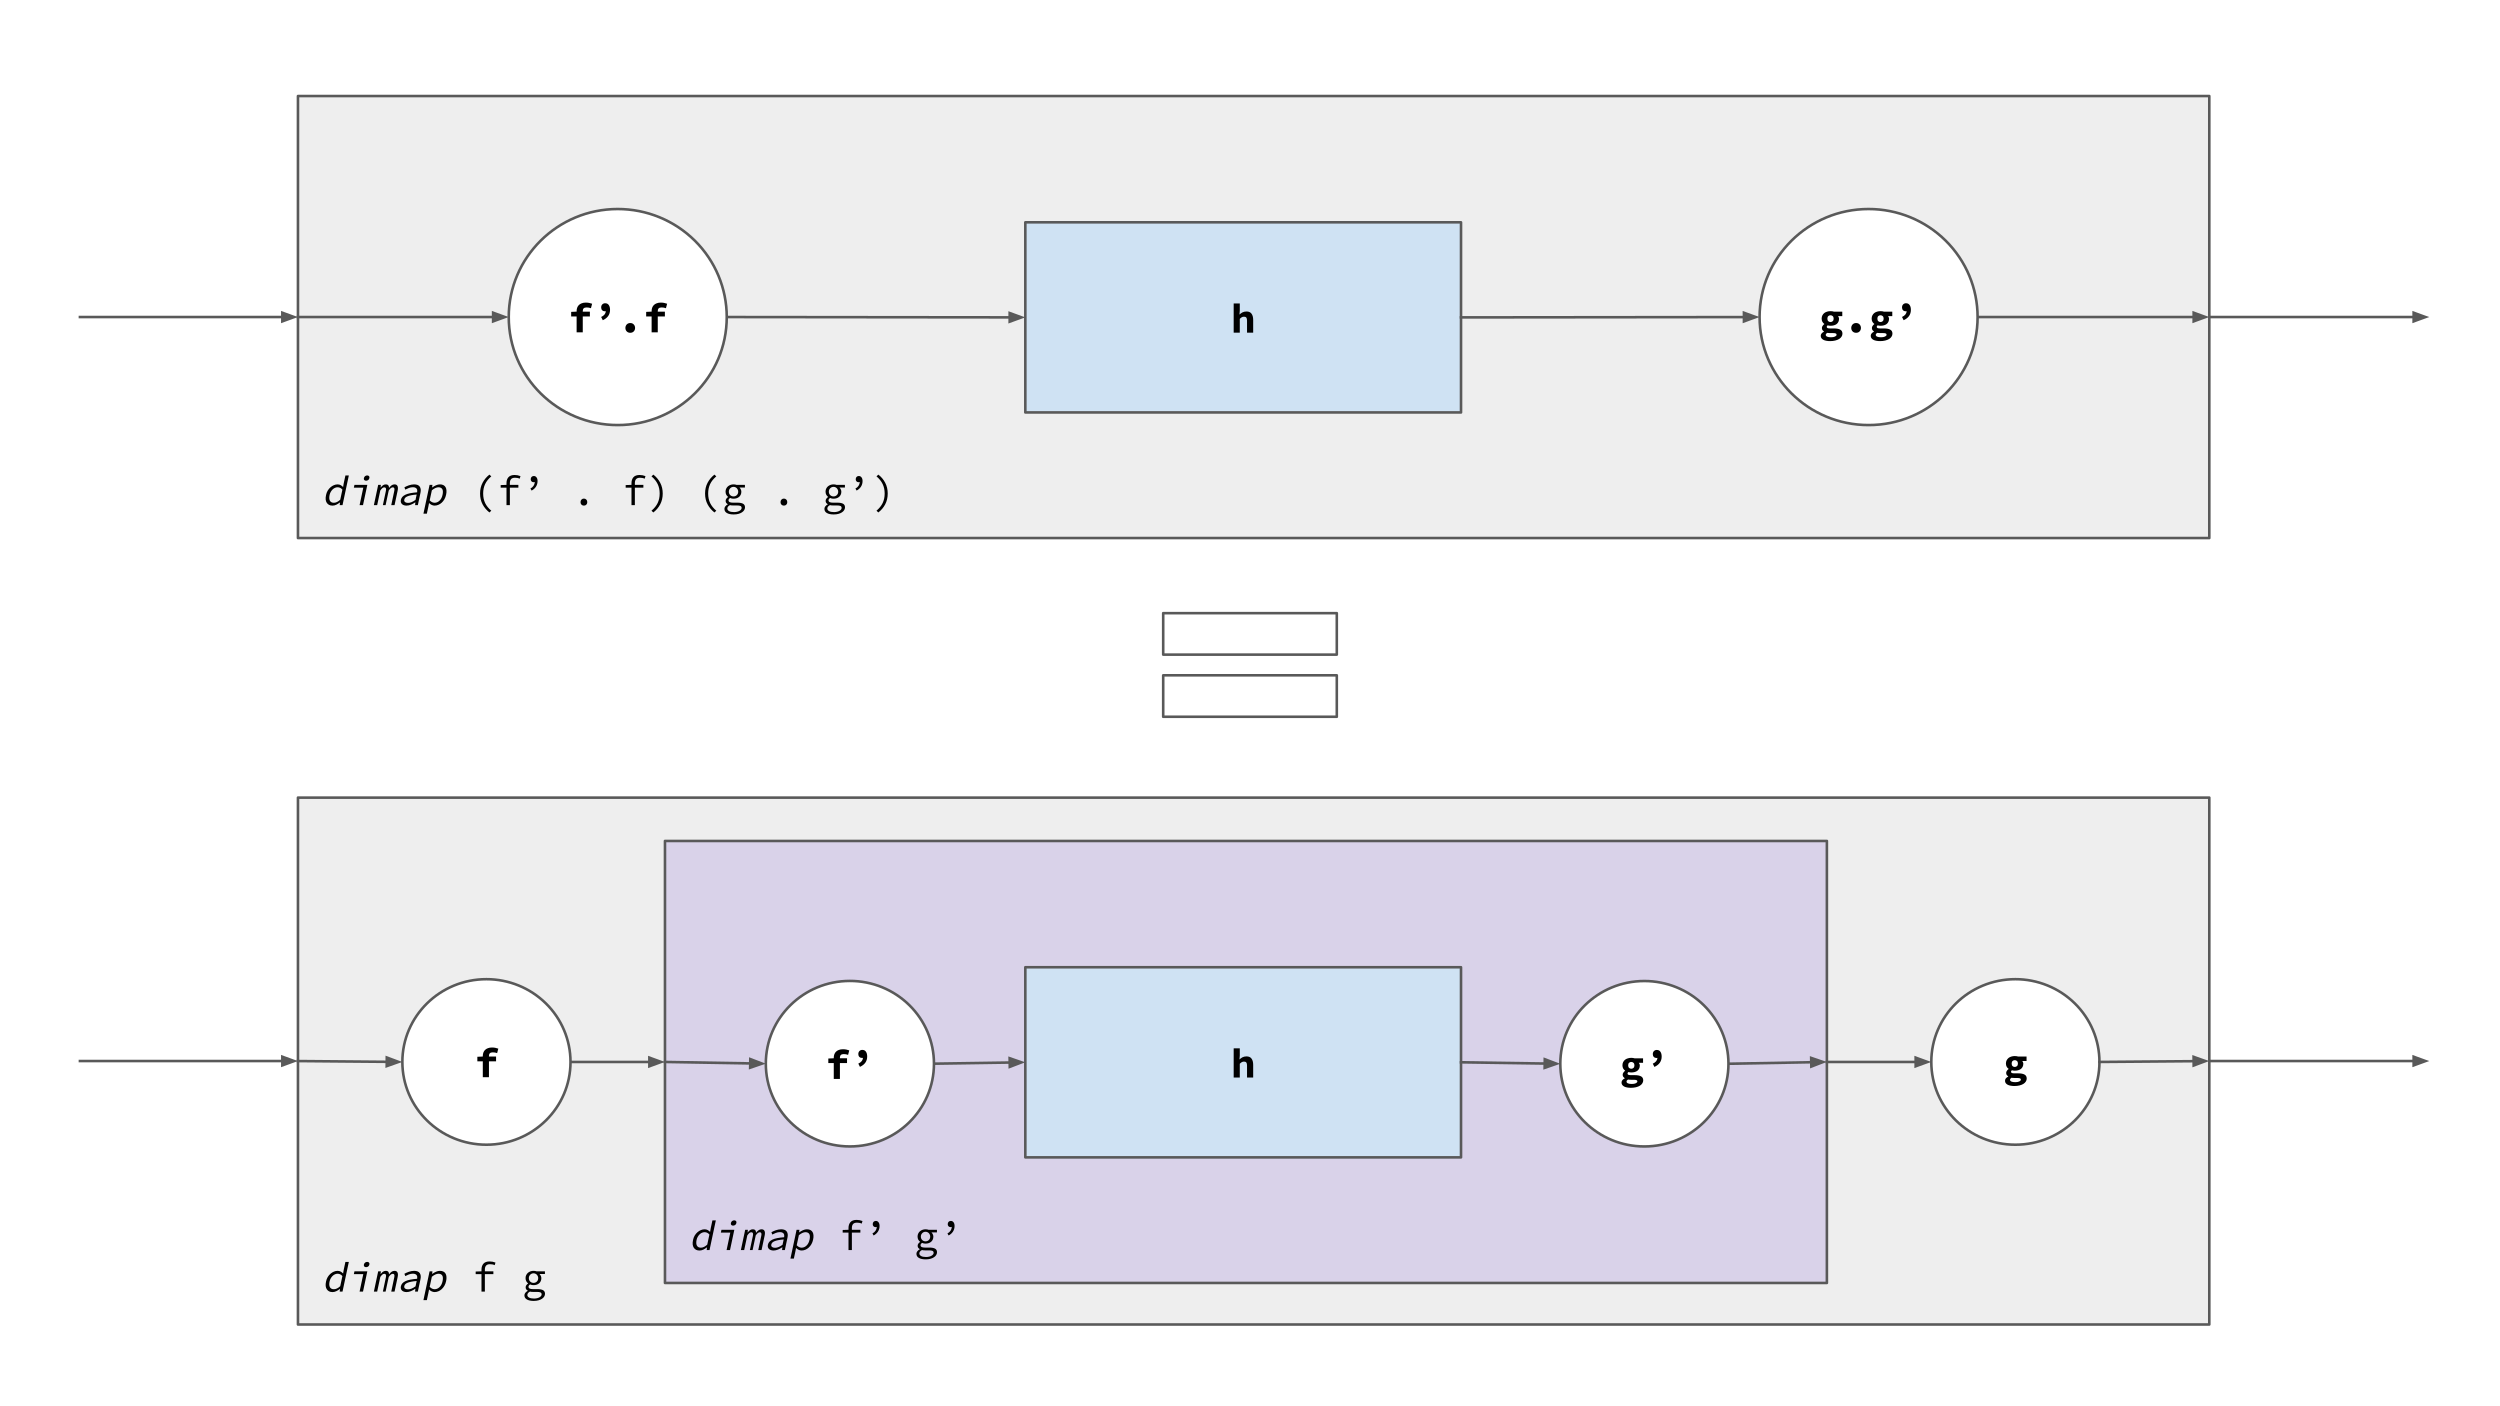<?xml version="1.0" standalone="yes"?>

<svg version="1.1" viewBox="0.0 0.0 960.0 540.0" fill="none" stroke="none" stroke-linecap="square" stroke-miterlimit="10" xmlns="http://www.w3.org/2000/svg" xmlns:xlink="http://www.w3.org/1999/xlink"><rect x="0.0" y="0.0" width="960.0" height="540.0" fill="#808080" stroke="none"/><clipPath id="g2563b22d09_0_30.0"><path d="m0 0l960.0 0l0 540.0l-960.0 0l0 -540.0z" clip-rule="nonzero"></path></clipPath><g clip-path="url(#g2563b22d09_0_30.0)"><path fill="#ffffff" d="m0 0l960.0 0l0 540.0l-960.0 0z" fill-rule="evenodd"></path><path fill="#eeeeee" d="m114.417 306.28l733.953 0l0 202.331l-733.953 0z" fill-rule="evenodd"></path><path stroke="#595959" stroke-width="1.0" stroke-linejoin="round" stroke-linecap="butt" d="m114.417 306.28l733.953 0l0 202.331l-733.953 0z" fill-rule="evenodd"></path><path fill="#000000" d="m125.199 492.096q0.188 -0.938 0.641 -1.703q0.469 -0.766 1.078 -1.281q0.609 -0.531 1.297 -0.812q0.703 -0.297 1.391 -0.297q0.719 0 1.203 0.281q0.484 0.266 0.938 0.734l0.25 -1.453l0.641 -2.984l1.312 0l-2.422 11.391l-1.078 0l0.094 -1.031l-0.047 0q-0.578 0.5 -1.328 0.859q-0.734 0.359 -1.453 0.359q-0.781 0 -1.328 -0.266q-0.547 -0.281 -0.891 -0.797q-0.344 -0.516 -0.438 -1.266q-0.078 -0.75 0.141 -1.734zm1.359 -0.016q-0.297 1.406 0.125 2.203q0.438 0.781 1.531 0.781q1.156 0 2.438 -1.172l0.828 -3.875q-0.422 -0.5 -0.891 -0.703q-0.453 -0.203 -0.969 -0.203q-0.516 0 -1.0 0.219q-0.469 0.203 -0.891 0.609q-0.406 0.391 -0.719 0.938q-0.312 0.531 -0.453 1.203zm9.553 -3.891l4.938 0l-1.656 7.781l-1.312 0l1.422 -6.703l-3.625 0l0.234 -1.078zm4.469 -1.594q-0.453 0 -0.703 -0.266q-0.234 -0.281 -0.141 -0.75q0.109 -0.453 0.453 -0.734q0.359 -0.281 0.812 -0.281q0.453 0 0.703 0.281q0.25 0.281 0.141 0.734q-0.094 0.469 -0.453 0.75q-0.359 0.266 -0.812 0.266zm4.647 1.594l1.031 0l-0.109 1.031l0.047 0q0.406 -0.547 0.859 -0.875q0.469 -0.344 1.141 -0.344q1.188 0 1.188 1.344q0.484 -0.609 0.969 -0.969q0.5 -0.375 1.156 -0.375q0.812 0 1.125 0.625q0.312 0.609 0.062 1.781l-1.188 5.562l-1.266 0l1.156 -5.453q0.297 -1.375 -0.547 -1.375q-0.406 0 -0.781 0.297q-0.359 0.297 -0.797 0.906l-1.203 5.625l-1.047 0l1.156 -5.453q0.297 -1.375 -0.594 -1.375q-0.406 0 -0.766 0.297q-0.344 0.297 -0.781 0.906l-1.203 5.625l-1.266 0l1.656 -7.781zm8.709 5.766q0.141 -0.656 0.562 -1.141q0.422 -0.484 1.172 -0.844q0.75 -0.359 1.859 -0.578q1.125 -0.219 2.656 -0.344q0.062 -0.406 0.031 -0.75q-0.031 -0.359 -0.219 -0.625q-0.188 -0.266 -0.547 -0.422q-0.344 -0.156 -0.906 -0.156q-0.766 0 -1.547 0.297q-0.766 0.297 -1.375 0.625l-0.328 -0.891q0.344 -0.203 0.766 -0.391q0.438 -0.203 0.906 -0.359q0.484 -0.172 1.0 -0.266q0.516 -0.109 1.031 -0.109q1.594 0 2.188 0.875q0.594 0.875 0.281 2.328l-1.016 4.766l-1.062 0l0.109 -1.062l-0.047 0q-0.766 0.516 -1.641 0.891q-0.875 0.359 -1.703 0.359q-0.547 0 -1.0 -0.156q-0.438 -0.141 -0.734 -0.422q-0.297 -0.281 -0.422 -0.688q-0.125 -0.406 -0.016 -0.938zm1.312 -0.094q-0.078 0.328 0.016 0.562q0.094 0.234 0.297 0.391q0.203 0.141 0.5 0.219q0.297 0.078 0.625 0.078q0.672 0 1.375 -0.297q0.719 -0.297 1.5 -0.859l0.438 -2.047q-1.25 0.094 -2.141 0.281q-0.875 0.172 -1.438 0.422q-0.547 0.234 -0.828 0.547q-0.266 0.312 -0.344 0.703zm9.225 2.766l-0.562 2.625l-1.312 0l2.359 -11.062l1.094 0l-0.109 1.0l0.047 0q0.656 -0.516 1.438 -0.844q0.781 -0.344 1.5 -0.344q0.781 0 1.328 0.281q0.547 0.281 0.844 0.797q0.297 0.516 0.344 1.25q0.062 0.734 -0.141 1.641q-0.203 0.984 -0.656 1.766q-0.453 0.781 -1.062 1.328q-0.594 0.531 -1.297 0.812q-0.703 0.281 -1.406 0.281q-0.547 0 -1.125 -0.266q-0.562 -0.266 -1.0 -0.734l-0.281 1.469zm0.531 -2.484q0.453 0.5 0.969 0.719q0.516 0.203 0.906 0.203q1.062 0 1.906 -0.812q0.859 -0.828 1.156 -2.281q0.141 -0.641 0.125 -1.172q0 -0.531 -0.188 -0.906q-0.188 -0.375 -0.578 -0.578q-0.375 -0.203 -0.938 -0.203q-0.516 0 -1.156 0.281q-0.641 0.281 -1.375 0.875l-0.828 3.875z" fill-rule="nonzero"></path><path fill="#000000" d="m189.955 485.83q-0.469 -0.234 -0.891 -0.297q-0.406 -0.078 -0.906 -0.078q-1.062 0 -1.516 0.547q-0.453 0.531 -0.453 1.484l0 0.703l3.266 0l0 1.078l-3.266 0l0 6.703l-1.297 0l0 -6.703l-2.234 0l0 -1.0l2.234 -0.078l0 -0.656q0 -1.422 0.75 -2.281q0.766 -0.859 2.391 -0.859q1.141 0 2.234 0.438l-0.312 1.0zm12.544 11.438q0 0.609 0.641 0.984q0.656 0.391 1.906 0.391q0.672 0 1.219 -0.141q0.547 -0.125 0.922 -0.359q0.391 -0.219 0.594 -0.516q0.203 -0.281 0.203 -0.578q0 -0.562 -0.453 -0.766q-0.438 -0.188 -1.328 -0.188l-1.516 0q-0.344 0 -0.641 -0.031q-0.297 -0.016 -0.547 -0.094q-0.562 0.297 -0.781 0.625q-0.219 0.328 -0.219 0.672zm-1.125 0.125q0 -0.469 0.328 -0.922q0.328 -0.438 0.953 -0.797l0 -0.078q-0.328 -0.172 -0.578 -0.469q-0.234 -0.312 -0.234 -0.797q0 -0.375 0.234 -0.766q0.25 -0.391 0.703 -0.703l0 -0.062q-0.406 -0.297 -0.688 -0.797q-0.281 -0.516 -0.281 -1.219q0 -0.641 0.25 -1.141q0.25 -0.516 0.656 -0.875q0.422 -0.359 0.969 -0.562q0.562 -0.203 1.188 -0.203q0.641 0 1.156 0.188l3.219 0l0 1.016l-2.094 0q0.281 0.281 0.5 0.703q0.219 0.422 0.219 0.922q0 0.625 -0.234 1.125q-0.219 0.5 -0.625 0.844q-0.406 0.344 -0.969 0.531q-0.547 0.172 -1.172 0.172q-0.297 0 -0.656 -0.062q-0.344 -0.078 -0.656 -0.219q-0.609 0.375 -0.609 0.891q0 0.469 0.422 0.688q0.422 0.219 1.203 0.219l1.734 0q1.5 0 2.234 0.422q0.734 0.406 0.734 1.391q0 0.547 -0.312 1.047q-0.297 0.5 -0.859 0.859q-0.562 0.375 -1.359 0.594q-0.797 0.219 -1.797 0.219q-1.703 0 -2.641 -0.562q-0.938 -0.547 -0.938 -1.594zm3.5 -4.766q0.75 0 1.266 -0.5q0.531 -0.5 0.531 -1.344q0 -0.391 -0.156 -0.719q-0.141 -0.344 -0.375 -0.578q-0.234 -0.25 -0.562 -0.391q-0.328 -0.141 -0.703 -0.141q-0.375 0 -0.703 0.141q-0.328 0.141 -0.562 0.391q-0.234 0.234 -0.391 0.578q-0.141 0.328 -0.141 0.719q0 0.844 0.531 1.344q0.531 0.5 1.266 0.5z" fill-rule="nonzero"></path><path fill="#ffffff" d="m446.669 235.449l66.662 0l0 15.92l-66.662 0zm0 23.879l66.662 0l0 15.92l-66.662 0z" fill-rule="evenodd"></path><path stroke="#595959" stroke-width="1.0" stroke-linejoin="round" stroke-linecap="butt" d="m446.669 235.449l66.662 0l0 15.92l-66.662 0zm0 23.879l66.662 0l0 15.92l-66.662 0z" fill-rule="evenodd"></path><path fill="#eeeeee" d="m114.417 36.879l733.953 0l0 169.732l-733.953 0z" fill-rule="evenodd"></path><path stroke="#595959" stroke-width="1.0" stroke-linejoin="round" stroke-linecap="butt" d="m114.417 36.879l733.953 0l0 169.732l-733.953 0z" fill-rule="evenodd"></path><path fill="#000000" d="m125.199 190.097q0.188 -0.938 0.641 -1.703q0.469 -0.766 1.078 -1.281q0.609 -0.531 1.297 -0.812q0.703 -0.297 1.391 -0.297q0.719 0 1.203 0.281q0.484 0.266 0.938 0.734l0.25 -1.453l0.641 -2.984l1.312 0l-2.422 11.391l-1.078 0l0.094 -1.031l-0.047 0q-0.578 0.5 -1.328 0.859q-0.734 0.359 -1.453 0.359q-0.781 0 -1.328 -0.266q-0.547 -0.281 -0.891 -0.797q-0.344 -0.516 -0.438 -1.266q-0.078 -0.75 0.141 -1.734zm1.359 -0.016q-0.297 1.406 0.125 2.203q0.438 0.781 1.531 0.781q1.156 0 2.438 -1.172l0.828 -3.875q-0.422 -0.5 -0.891 -0.703q-0.453 -0.203 -0.969 -0.203q-0.516 0 -1.0 0.219q-0.469 0.203 -0.891 0.609q-0.406 0.391 -0.719 0.938q-0.312 0.531 -0.453 1.203zm9.553 -3.891l4.938 0l-1.656 7.781l-1.312 0l1.422 -6.703l-3.625 0l0.234 -1.078zm4.469 -1.594q-0.453 0 -0.703 -0.266q-0.234 -0.281 -0.141 -0.75q0.109 -0.453 0.453 -0.734q0.359 -0.281 0.812 -0.281q0.453 0 0.703 0.281q0.25 0.281 0.141 0.734q-0.094 0.469 -0.453 0.75q-0.359 0.266 -0.812 0.266zm4.647 1.594l1.031 0l-0.109 1.031l0.047 0q0.406 -0.547 0.859 -0.875q0.469 -0.344 1.141 -0.344q1.188 0 1.188 1.344q0.484 -0.609 0.969 -0.969q0.5 -0.375 1.156 -0.375q0.812 0 1.125 0.625q0.312 0.609 0.062 1.781l-1.188 5.562l-1.266 0l1.156 -5.453q0.297 -1.375 -0.547 -1.375q-0.406 0 -0.781 0.297q-0.359 0.297 -0.797 0.906l-1.203 5.625l-1.047 0l1.156 -5.453q0.297 -1.375 -0.594 -1.375q-0.406 0 -0.766 0.297q-0.344 0.297 -0.781 0.906l-1.203 5.625l-1.266 0l1.656 -7.781zm8.709 5.766q0.141 -0.656 0.562 -1.141q0.422 -0.484 1.172 -0.844q0.75 -0.359 1.859 -0.578q1.125 -0.219 2.656 -0.344q0.062 -0.406 0.031 -0.75q-0.031 -0.359 -0.219 -0.625q-0.188 -0.266 -0.547 -0.422q-0.344 -0.156 -0.906 -0.156q-0.766 0 -1.547 0.297q-0.766 0.297 -1.375 0.625l-0.328 -0.891q0.344 -0.203 0.766 -0.391q0.438 -0.203 0.906 -0.359q0.484 -0.172 1.0 -0.266q0.516 -0.109 1.031 -0.109q1.594 0 2.188 0.875q0.594 0.875 0.281 2.328l-1.016 4.766l-1.062 0l0.109 -1.062l-0.047 0q-0.766 0.516 -1.641 0.891q-0.875 0.359 -1.703 0.359q-0.547 0 -1.0 -0.156q-0.438 -0.141 -0.734 -0.422q-0.297 -0.281 -0.422 -0.688q-0.125 -0.406 -0.016 -0.938zm1.312 -0.094q-0.078 0.328 0.016 0.562q0.094 0.234 0.297 0.391q0.203 0.141 0.5 0.219q0.297 0.078 0.625 0.078q0.672 0 1.375 -0.297q0.719 -0.297 1.5 -0.859l0.438 -2.047q-1.25 0.094 -2.141 0.281q-0.875 0.172 -1.438 0.422q-0.547 0.234 -0.828 0.547q-0.266 0.312 -0.344 0.703zm9.225 2.766l-0.562 2.625l-1.312 0l2.359 -11.062l1.094 0l-0.109 1.0l0.047 0q0.656 -0.516 1.438 -0.844q0.781 -0.344 1.5 -0.344q0.781 0 1.328 0.281q0.547 0.281 0.844 0.797q0.297 0.516 0.344 1.25q0.062 0.734 -0.141 1.641q-0.203 0.984 -0.656 1.766q-0.453 0.781 -1.062 1.328q-0.594 0.531 -1.297 0.812q-0.703 0.281 -1.406 0.281q-0.547 0 -1.125 -0.266q-0.562 -0.266 -1.0 -0.734l-0.281 1.469zm0.531 -2.484q0.453 0.5 0.969 0.719q0.516 0.203 0.906 0.203q1.062 0 1.906 -0.812q0.859 -0.828 1.156 -2.281q0.141 -0.641 0.125 -1.172q0 -0.531 -0.188 -0.906q-0.188 -0.375 -0.578 -0.578q-0.375 -0.203 -0.938 -0.203q-0.516 0 -1.156 0.281q-0.641 0.281 -1.375 0.875l-0.828 3.875z" fill-rule="nonzero"></path><path fill="#000000" d="m187.939 196.784q-1.656 -1.297 -2.625 -3.109q-0.969 -1.828 -0.969 -4.156q0 -2.312 0.969 -4.141q0.969 -1.828 2.625 -3.125l0.719 0.672q-1.609 1.359 -2.375 2.969q-0.75 1.594 -0.75 3.625q0 2.031 0.75 3.641q0.766 1.594 2.375 2.953l-0.719 0.672l0 0zm11.616 -12.953q-0.469 -0.234 -0.891 -0.297q-0.406 -0.078 -0.906 -0.078q-1.062 0 -1.516 0.547q-0.453 0.531 -0.453 1.484l0 0.703l3.266 0l0 1.078l-3.266 0l0 6.703l-1.297 0l0 -6.703l-2.234 0l0 -1.0l2.234 -0.078l0 -0.656q0 -1.422 0.75 -2.281q0.766 -0.859 2.391 -0.859q1.141 0 2.234 0.438l-0.312 1.0zm4.131 3.766q0.766 -0.406 1.188 -1.031q0.438 -0.641 0.484 -1.484q-0.203 0.094 -0.422 0.094q-0.516 0 -0.828 -0.312q-0.312 -0.312 -0.312 -0.828q0 -0.562 0.328 -0.906q0.344 -0.344 0.859 -0.344q0.641 0 1.031 0.516q0.406 0.516 0.406 1.422q0 1.203 -0.609 2.156q-0.609 0.938 -1.672 1.5l-0.453 -0.781zm19.231 5.219q0 -0.609 0.375 -0.984q0.375 -0.375 0.922 -0.375q0.547 0 0.922 0.375q0.375 0.375 0.375 0.984q0 0.609 -0.375 0.984q-0.375 0.359 -0.922 0.359q-0.547 0 -0.922 -0.359q-0.375 -0.375 -0.375 -0.984zm24.638 -8.984q-0.469 -0.234 -0.891 -0.297q-0.406 -0.078 -0.906 -0.078q-1.062 0 -1.516 0.547q-0.453 0.531 -0.453 1.484l0 0.703l3.266 0l0 1.078l-3.266 0l0 6.703l-1.297 0l0 -6.703l-2.234 0l0 -1.0l2.234 -0.078l0 -0.656q0 -1.422 0.75 -2.281q0.766 -0.859 2.391 -0.859q1.141 0 2.234 0.438l-0.312 1.0zm2.616 12.281q1.609 -1.359 2.375 -2.953q0.766 -1.609 0.766 -3.641q0 -2.031 -0.766 -3.625q-0.766 -1.609 -2.375 -2.969l0.719 -0.672q1.672 1.297 2.625 3.125q0.969 1.828 0.969 4.141q0 2.328 -0.969 4.156q-0.953 1.812 -2.625 3.109l-0.719 -0.672zm24.169 0.672q-1.656 -1.297 -2.625 -3.109q-0.969 -1.828 -0.969 -4.156q0 -2.312 0.969 -4.141q0.969 -1.828 2.625 -3.125l0.719 0.672q-1.609 1.359 -2.375 2.969q-0.75 1.594 -0.75 3.625q0 2.031 0.75 3.641q0.766 1.594 2.375 2.953l-0.719 0.672l0 0zm4.959 -1.516q0 0.609 0.641 0.984q0.656 0.391 1.906 0.391q0.672 0 1.219 -0.141q0.547 -0.125 0.922 -0.359q0.391 -0.219 0.594 -0.516q0.203 -0.281 0.203 -0.578q0 -0.562 -0.453 -0.766q-0.438 -0.188 -1.328 -0.188l-1.516 0q-0.344 0 -0.641 -0.031q-0.297 -0.016 -0.547 -0.094q-0.562 0.297 -0.781 0.625q-0.219 0.328 -0.219 0.672zm-1.125 0.125q0 -0.469 0.328 -0.922q0.328 -0.438 0.953 -0.797l0 -0.078q-0.328 -0.172 -0.578 -0.469q-0.234 -0.312 -0.234 -0.797q0 -0.375 0.234 -0.766q0.25 -0.391 0.703 -0.703l0 -0.062q-0.406 -0.297 -0.688 -0.797q-0.281 -0.516 -0.281 -1.219q0 -0.641 0.25 -1.141q0.25 -0.516 0.656 -0.875q0.422 -0.359 0.969 -0.562q0.562 -0.203 1.188 -0.203q0.641 0 1.156 0.188l3.219 0l0 1.016l-2.094 0q0.281 0.281 0.5 0.703q0.219 0.422 0.219 0.922q0 0.625 -0.234 1.125q-0.219 0.5 -0.625 0.844q-0.406 0.344 -0.969 0.531q-0.547 0.172 -1.172 0.172q-0.297 0 -0.656 -0.062q-0.344 -0.078 -0.656 -0.219q-0.609 0.375 -0.609 0.891q0 0.469 0.422 0.688q0.422 0.219 1.203 0.219l1.734 0q1.5 0 2.234 0.422q0.734 0.406 0.734 1.391q0 0.547 -0.312 1.047q-0.297 0.5 -0.859 0.859q-0.562 0.375 -1.359 0.594q-0.797 0.219 -1.797 0.219q-1.703 0 -2.641 -0.562q-0.938 -0.547 -0.938 -1.594zm3.5 -4.766q0.75 0 1.266 -0.5q0.531 -0.5 0.531 -1.344q0 -0.391 -0.156 -0.719q-0.141 -0.344 -0.375 -0.578q-0.234 -0.25 -0.562 -0.391q-0.328 -0.141 -0.703 -0.141q-0.375 0 -0.703 0.141q-0.328 0.141 -0.562 0.391q-0.234 0.234 -0.391 0.578q-0.141 0.328 -0.141 0.719q0 0.844 0.531 1.344q0.531 0.5 1.266 0.5zm18.044 2.188q0 -0.609 0.375 -0.984q0.375 -0.375 0.922 -0.375q0.547 0 0.922 0.375q0.375 0.375 0.375 0.984q0 0.609 -0.375 0.984q-0.375 0.359 -0.922 0.359q-0.547 0 -0.922 -0.359q-0.375 -0.375 -0.375 -0.984zm17.981 2.453q0 0.609 0.641 0.984q0.656 0.391 1.906 0.391q0.672 0 1.219 -0.141q0.547 -0.125 0.922 -0.359q0.391 -0.219 0.594 -0.516q0.203 -0.281 0.203 -0.578q0 -0.562 -0.453 -0.766q-0.438 -0.188 -1.328 -0.188l-1.516 0q-0.344 0 -0.641 -0.031q-0.297 -0.016 -0.547 -0.094q-0.562 0.297 -0.781 0.625q-0.219 0.328 -0.219 0.672zm-1.125 0.125q0 -0.469 0.328 -0.922q0.328 -0.438 0.953 -0.797l0 -0.078q-0.328 -0.172 -0.578 -0.469q-0.234 -0.312 -0.234 -0.797q0 -0.375 0.234 -0.766q0.25 -0.391 0.703 -0.703l0 -0.062q-0.406 -0.297 -0.688 -0.797q-0.281 -0.516 -0.281 -1.219q0 -0.641 0.25 -1.141q0.25 -0.516 0.656 -0.875q0.422 -0.359 0.969 -0.562q0.562 -0.203 1.188 -0.203q0.641 0 1.156 0.188l3.219 0l0 1.016l-2.094 0q0.281 0.281 0.5 0.703q0.219 0.422 0.219 0.922q0 0.625 -0.234 1.125q-0.219 0.5 -0.625 0.844q-0.406 0.344 -0.969 0.531q-0.547 0.172 -1.172 0.172q-0.297 0 -0.656 -0.062q-0.344 -0.078 -0.656 -0.219q-0.609 0.375 -0.609 0.891q0 0.469 0.422 0.688q0.422 0.219 1.203 0.219l1.734 0q1.5 0 2.234 0.422q0.734 0.406 0.734 1.391q0 0.547 -0.312 1.047q-0.297 0.5 -0.859 0.859q-0.562 0.375 -1.359 0.594q-0.797 0.219 -1.797 0.219q-1.703 0 -2.641 -0.562q-0.938 -0.547 -0.938 -1.594zm3.5 -4.766q0.75 0 1.266 -0.5q0.531 -0.5 0.531 -1.344q0 -0.391 -0.156 -0.719q-0.141 -0.344 -0.375 -0.578q-0.234 -0.25 -0.562 -0.391q-0.328 -0.141 -0.703 -0.141q-0.375 0 -0.703 0.141q-0.328 0.141 -0.562 0.391q-0.234 0.234 -0.391 0.578q-0.141 0.328 -0.141 0.719q0 0.844 0.531 1.344q0.531 0.5 1.266 0.5zm8.413 -3.031q0.766 -0.406 1.188 -1.031q0.438 -0.641 0.484 -1.484q-0.203 0.094 -0.422 0.094q-0.516 0 -0.828 -0.312q-0.312 -0.312 -0.312 -0.828q0 -0.562 0.328 -0.906q0.344 -0.344 0.859 -0.344q0.641 0 1.031 0.516q0.406 0.516 0.406 1.422q0 1.203 -0.609 2.156q-0.609 0.938 -1.672 1.5l-0.453 -0.781zm8.084 8.516q1.609 -1.359 2.375 -2.953q0.766 -1.609 0.766 -3.641q0 -2.031 -0.766 -3.625q-0.766 -1.609 -2.375 -2.969l0.719 -0.672q1.672 1.297 2.625 3.125q0.969 1.828 0.969 4.141q0 2.328 -0.969 4.156q-0.953 1.812 -2.625 3.109l-0.719 -0.672z" fill-rule="nonzero"></path><path fill="#cfe2f3" d="m393.723 85.374l167.307 0l0 73.008l-167.307 0z" fill-rule="evenodd"></path><path stroke="#595959" stroke-width="1.0" stroke-linejoin="round" stroke-linecap="butt" d="m393.723 85.374l167.307 0l0 73.008l-167.307 0z" fill-rule="evenodd"></path><path fill="#000000" d="m473.733 116.52l2.344 0l0 2.75l-0.125 1.531q0.234 -0.234 0.516 -0.438q0.281 -0.219 0.609 -0.391q0.328 -0.172 0.719 -0.266q0.391 -0.094 0.844 -0.094q1.344 0 1.953 0.859q0.625 0.859 0.625 2.375l0 4.891l-2.359 0l0 -4.594q0 -0.797 -0.25 -1.156q-0.25 -0.375 -0.906 -0.375q-0.484 0 -0.844 0.203q-0.359 0.203 -0.781 0.625l0 5.297l-2.344 0l0 -11.219z" fill-rule="nonzero"></path><path fill="#000000" fill-opacity="0.0" d="m279.074 121.746l114.646 0.126" fill-rule="evenodd"></path><path stroke="#595959" stroke-width="1.0" stroke-linejoin="round" stroke-linecap="butt" d="m279.074 121.746l108.646 0.119" fill-rule="evenodd"></path><path fill="#595959" stroke="#595959" stroke-width="1.0" stroke-linecap="butt" d="m387.717 123.517l4.54 -1.647l-4.536 -1.657z" fill-rule="evenodd"></path><path fill="#000000" fill-opacity="0.0" d="m561.03 121.878l114.646 -0.126" fill-rule="evenodd"></path><path stroke="#595959" stroke-width="1.0" stroke-linejoin="round" stroke-linecap="butt" d="m561.03 121.878l108.646 -0.119" fill-rule="evenodd"></path><path fill="#595959" stroke="#595959" stroke-width="1.0" stroke-linecap="butt" d="m669.678 123.411l4.536 -1.657l-4.54 -1.647z" fill-rule="evenodd"></path><path fill="#ffffff" d="m195.357 121.746l0 0c0 -22.909 18.741 -41.48 41.858 -41.48l0 0c11.102 0 21.748 4.37 29.598 12.149c7.85 7.779 12.26 18.33 12.26 29.331l0 0c0 22.909 -18.741 41.48 -41.858 41.48l0 0c-23.118 0 -41.858 -18.571 -41.858 -41.48z" fill-rule="evenodd"></path><path stroke="#595959" stroke-width="1.0" stroke-linejoin="round" stroke-linecap="butt" d="m195.357 121.746l0 0c0 -22.909 18.741 -41.48 41.858 -41.48l0 0c11.102 0 21.748 4.37 29.598 12.149c7.85 7.779 12.26 18.33 12.26 29.331l0 0c0 22.909 -18.741 41.48 -41.858 41.48l0 0c-23.118 0 -41.858 -18.571 -41.858 -41.48z" fill-rule="evenodd"></path><path fill="#000000" d="m226.921 118.356q-0.781 -0.297 -1.656 -0.297q-0.766 0 -1.125 0.344q-0.359 0.328 -0.359 1.047l0 0.219l2.734 0l0 1.844l-2.734 0l0 6.094l-2.359 0l0 -6.094l-2.094 0l0 -1.75l2.094 -0.094l0 -0.203q0 -0.688 0.203 -1.281q0.219 -0.594 0.641 -1.031q0.438 -0.438 1.109 -0.688q0.672 -0.266 1.594 -0.266q0.688 0 1.281 0.125q0.609 0.125 1.125 0.312l-0.453 1.719zm3.928 3.359q1.672 -0.75 1.797 -2.219q-0.188 0.047 -0.328 0.047q-0.656 0 -1.062 -0.391q-0.406 -0.406 -0.406 -1.078q0 -0.734 0.422 -1.172q0.438 -0.453 1.109 -0.453q0.922 0 1.391 0.688q0.484 0.672 0.484 1.875q0 1.312 -0.688 2.312q-0.688 1.0 -2.094 1.641l-0.625 -1.25zm9.303 4.203q0 -0.391 0.141 -0.734q0.141 -0.344 0.375 -0.594q0.25 -0.266 0.594 -0.406q0.344 -0.141 0.75 -0.141q0.422 0 0.766 0.141q0.344 0.141 0.578 0.406q0.25 0.25 0.375 0.594q0.141 0.344 0.141 0.734q0 0.812 -0.516 1.344q-0.516 0.531 -1.344 0.531q-0.828 0 -1.344 -0.531q-0.516 -0.531 -0.516 -1.344zm15.569 -7.562q-0.781 -0.297 -1.656 -0.297q-0.766 0 -1.125 0.344q-0.359 0.328 -0.359 1.047l0 0.219l2.734 0l0 1.844l-2.734 0l0 6.094l-2.359 0l0 -6.094l-2.094 0l0 -1.75l2.094 -0.094l0 -0.203q0 -0.688 0.203 -1.281q0.219 -0.594 0.641 -1.031q0.438 -0.438 1.109 -0.688q0.672 -0.266 1.594 -0.266q0.688 0 1.281 0.125q0.609 0.125 1.125 0.312l-0.453 1.719z" fill-rule="nonzero"></path><path fill="#000000" fill-opacity="0.0" d="m114.417 121.745l80.945 0" fill-rule="evenodd"></path><path stroke="#595959" stroke-width="1.0" stroke-linejoin="round" stroke-linecap="butt" d="m114.417 121.745l74.945 0" fill-rule="evenodd"></path><path fill="#595959" stroke="#595959" stroke-width="1.0" stroke-linecap="butt" d="m189.362 123.397l4.538 -1.652l-4.538 -1.652z" fill-rule="evenodd"></path><path fill="#000000" fill-opacity="0.0" d="m759.399 121.746l88.976 0" fill-rule="evenodd"></path><path stroke="#595959" stroke-width="1.0" stroke-linejoin="round" stroke-linecap="butt" d="m759.399 121.746l82.976 0" fill-rule="evenodd"></path><path fill="#595959" stroke="#595959" stroke-width="1.0" stroke-linecap="butt" d="m842.375 123.398l4.538 -1.652l-4.538 -1.652z" fill-rule="evenodd"></path><path fill="#000000" fill-opacity="0.0" d="m30.701 121.745l83.717 0" fill-rule="evenodd"></path><path stroke="#595959" stroke-width="1.0" stroke-linejoin="round" stroke-linecap="butt" d="m30.701 121.745l77.717 0" fill-rule="evenodd"></path><path fill="#595959" stroke="#595959" stroke-width="1.0" stroke-linecap="butt" d="m108.417 123.397l4.538 -1.652l-4.538 -1.652z" fill-rule="evenodd"></path><path fill="#000000" fill-opacity="0.0" d="m848.37 121.745l84.472 0" fill-rule="evenodd"></path><path stroke="#595959" stroke-width="1.0" stroke-linejoin="round" stroke-linecap="butt" d="m848.37 121.745l78.472 0" fill-rule="evenodd"></path><path fill="#595959" stroke="#595959" stroke-width="1.0" stroke-linecap="butt" d="m926.842 123.397l4.538 -1.652l-4.538 -1.652z" fill-rule="evenodd"></path><path fill="#ffffff" d="m675.682 121.746l0 0c0 -22.909 18.741 -41.48 41.858 -41.48l0 0c11.102 0 21.748 4.37 29.598 12.149c7.85 7.779 12.26 18.33 12.26 29.331l0 0c0 22.909 -18.741 41.48 -41.858 41.48l0 0c-23.118 0 -41.858 -18.571 -41.858 -41.48z" fill-rule="evenodd"></path><path stroke="#595959" stroke-width="1.0" stroke-linejoin="round" stroke-linecap="butt" d="m675.682 121.746l0 0c0 -22.909 18.741 -41.48 41.858 -41.48l0 0c11.102 0 21.748 4.37 29.598 12.149c7.85 7.779 12.26 18.33 12.26 29.331l0 0c0 22.909 -18.741 41.48 -41.858 41.48l0 0c-23.118 0 -41.858 -18.571 -41.858 -41.48z" fill-rule="evenodd"></path><path fill="#000000" d="m701.091 128.591q0 0.453 0.531 0.688q0.547 0.234 1.484 0.234q0.969 0 1.547 -0.281q0.594 -0.281 0.594 -0.703q0 -0.375 -0.359 -0.5q-0.344 -0.125 -1.031 -0.125l-0.984 0q-0.438 0 -0.719 -0.031q-0.281 -0.016 -0.5 -0.062q-0.297 0.203 -0.438 0.375q-0.125 0.188 -0.125 0.406zm-1.922 0.359q0 -0.969 1.234 -1.578l0 -0.062q-0.312 -0.219 -0.562 -0.531q-0.234 -0.328 -0.234 -0.828q0 -0.406 0.266 -0.797q0.266 -0.406 0.672 -0.703l0 -0.062q-0.422 -0.281 -0.734 -0.797q-0.297 -0.531 -0.297 -1.234q0 -0.719 0.281 -1.25q0.281 -0.547 0.734 -0.906q0.469 -0.359 1.078 -0.531q0.625 -0.188 1.297 -0.188q0.734 0 1.312 0.188l3.219 0l0 1.719l-1.625 0q0.141 0.172 0.25 0.453q0.125 0.281 0.125 0.594q0 0.688 -0.266 1.188q-0.25 0.5 -0.688 0.828q-0.438 0.328 -1.047 0.484q-0.594 0.156 -1.281 0.156q-0.516 0 -1.094 -0.156q-0.172 0.125 -0.266 0.266q-0.078 0.125 -0.078 0.312q0 0.312 0.312 0.469q0.328 0.141 1.031 0.141l1.469 0q1.562 0 2.391 0.469q0.828 0.453 0.828 1.531q0 0.625 -0.344 1.141q-0.328 0.531 -0.938 0.906q-0.609 0.375 -1.5 0.594q-0.875 0.219 -1.938 0.219q-0.781 0 -1.438 -0.125q-0.656 -0.109 -1.141 -0.359q-0.484 -0.25 -0.766 -0.641q-0.266 -0.375 -0.266 -0.906zm3.734 -5.281q0.5 0 0.859 -0.328q0.359 -0.328 0.359 -0.984q0 -0.641 -0.359 -0.969q-0.359 -0.328 -0.859 -0.328q-0.5 0 -0.844 0.328q-0.344 0.328 -0.344 0.969q0 0.656 0.344 0.984q0.344 0.328 0.844 0.328zm7.975 2.25q0 -0.391 0.141 -0.734q0.141 -0.344 0.375 -0.594q0.25 -0.266 0.594 -0.406q0.344 -0.141 0.75 -0.141q0.422 0 0.766 0.141q0.344 0.141 0.578 0.406q0.25 0.25 0.375 0.594q0.141 0.344 0.141 0.734q0 0.812 -0.516 1.344q-0.516 0.531 -1.344 0.531q-0.828 0 -1.344 -0.531q-0.516 -0.531 -0.516 -1.344zm9.413 2.672q0 0.453 0.531 0.688q0.547 0.234 1.484 0.234q0.969 0 1.547 -0.281q0.594 -0.281 0.594 -0.703q0 -0.375 -0.359 -0.5q-0.344 -0.125 -1.031 -0.125l-0.984 0q-0.438 0 -0.719 -0.031q-0.281 -0.016 -0.5 -0.062q-0.297 0.203 -0.438 0.375q-0.125 0.188 -0.125 0.406zm-1.922 0.359q0 -0.969 1.234 -1.578l0 -0.062q-0.312 -0.219 -0.562 -0.531q-0.234 -0.328 -0.234 -0.828q0 -0.406 0.266 -0.797q0.266 -0.406 0.672 -0.703l0 -0.062q-0.422 -0.281 -0.734 -0.797q-0.297 -0.531 -0.297 -1.234q0 -0.719 0.281 -1.25q0.281 -0.547 0.734 -0.906q0.469 -0.359 1.078 -0.531q0.625 -0.188 1.297 -0.188q0.734 0 1.312 0.188l3.219 0l0 1.719l-1.625 0q0.141 0.172 0.25 0.453q0.125 0.281 0.125 0.594q0 0.688 -0.266 1.188q-0.25 0.5 -0.688 0.828q-0.438 0.328 -1.047 0.484q-0.594 0.156 -1.281 0.156q-0.516 0 -1.094 -0.156q-0.172 0.125 -0.266 0.266q-0.078 0.125 -0.078 0.312q0 0.312 0.312 0.469q0.328 0.141 1.031 0.141l1.469 0q1.562 0 2.391 0.469q0.828 0.453 0.828 1.531q0 0.625 -0.344 1.141q-0.328 0.531 -0.938 0.906q-0.609 0.375 -1.5 0.594q-0.875 0.219 -1.938 0.219q-0.781 0 -1.438 -0.125q-0.656 -0.109 -1.141 -0.359q-0.484 -0.25 -0.766 -0.641q-0.266 -0.375 -0.266 -0.906zm3.734 -5.281q0.5 0 0.859 -0.328q0.359 -0.328 0.359 -0.984q0 -0.641 -0.359 -0.969q-0.359 -0.328 -0.859 -0.328q-0.5 0 -0.844 0.328q-0.344 0.328 -0.344 0.969q0 0.656 0.344 0.984q0.344 0.328 0.844 0.328zm8.272 -1.953q1.672 -0.75 1.797 -2.219q-0.188 0.047 -0.328 0.047q-0.656 0 -1.062 -0.391q-0.406 -0.406 -0.406 -1.078q0 -0.734 0.422 -1.172q0.438 -0.453 1.109 -0.453q0.922 0 1.391 0.688q0.484 0.672 0.484 1.875q0 1.312 -0.688 2.312q-0.688 1.0 -2.094 1.641l-0.625 -1.25z" fill-rule="nonzero"></path><path fill="#d9d2e9" d="m255.349 322.923l446.173 0l0 169.732l-446.173 0z" fill-rule="evenodd"></path><path stroke="#595959" stroke-width="1.0" stroke-linejoin="round" stroke-linecap="butt" d="m255.349 322.923l446.173 0l0 169.732l-446.173 0z" fill-rule="evenodd"></path><path fill="#000000" d="m266.13 476.14q0.188 -0.938 0.641 -1.703q0.469 -0.766 1.078 -1.281q0.609 -0.531 1.297 -0.812q0.703 -0.297 1.391 -0.297q0.719 0 1.203 0.281q0.484 0.266 0.938 0.734l0.25 -1.453l0.641 -2.984l1.312 0l-2.422 11.391l-1.078 0l0.094 -1.031l-0.047 0q-0.578 0.5 -1.328 0.859q-0.734 0.359 -1.453 0.359q-0.781 0 -1.328 -0.266q-0.547 -0.281 -0.891 -0.797q-0.344 -0.516 -0.438 -1.266q-0.078 -0.75 0.141 -1.734zm1.359 -0.016q-0.297 1.406 0.125 2.203q0.438 0.781 1.531 0.781q1.156 0 2.438 -1.172l0.828 -3.875q-0.422 -0.5 -0.891 -0.703q-0.453 -0.203 -0.969 -0.203q-0.516 0 -1.0 0.219q-0.469 0.203 -0.891 0.609q-0.406 0.391 -0.719 0.938q-0.312 0.531 -0.453 1.203zm9.553 -3.891l4.938 0l-1.656 7.781l-1.312 0l1.422 -6.703l-3.625 0l0.234 -1.078zm4.469 -1.594q-0.453 0 -0.703 -0.266q-0.234 -0.281 -0.141 -0.75q0.109 -0.453 0.453 -0.734q0.359 -0.281 0.812 -0.281q0.453 0 0.703 0.281q0.25 0.281 0.141 0.734q-0.094 0.469 -0.453 0.75q-0.359 0.266 -0.812 0.266zm4.647 1.594l1.031 0l-0.109 1.031l0.047 0q0.406 -0.547 0.859 -0.875q0.469 -0.344 1.141 -0.344q1.188 0 1.188 1.344q0.484 -0.609 0.969 -0.969q0.5 -0.375 1.156 -0.375q0.812 0 1.125 0.625q0.312 0.609 0.062 1.781l-1.188 5.562l-1.266 0l1.156 -5.453q0.297 -1.375 -0.547 -1.375q-0.406 0 -0.781 0.297q-0.359 0.297 -0.797 0.906l-1.203 5.625l-1.047 0l1.156 -5.453q0.297 -1.375 -0.594 -1.375q-0.406 0 -0.766 0.297q-0.344 0.297 -0.781 0.906l-1.203 5.625l-1.266 0l1.656 -7.781zm8.709 5.766q0.141 -0.656 0.562 -1.141q0.422 -0.484 1.172 -0.844q0.75 -0.359 1.859 -0.578q1.125 -0.219 2.656 -0.344q0.062 -0.406 0.031 -0.75q-0.031 -0.359 -0.219 -0.625q-0.188 -0.266 -0.547 -0.422q-0.344 -0.156 -0.906 -0.156q-0.766 0 -1.547 0.297q-0.766 0.297 -1.375 0.625l-0.328 -0.891q0.344 -0.203 0.766 -0.391q0.438 -0.203 0.906 -0.359q0.484 -0.172 1.0 -0.266q0.516 -0.109 1.031 -0.109q1.594 0 2.188 0.875q0.594 0.875 0.281 2.328l-1.016 4.766l-1.062 0l0.109 -1.062l-0.047 0q-0.766 0.516 -1.641 0.891q-0.875 0.359 -1.703 0.359q-0.547 0 -1.0 -0.156q-0.438 -0.141 -0.734 -0.422q-0.297 -0.281 -0.422 -0.688q-0.125 -0.406 -0.016 -0.938zm1.312 -0.094q-0.078 0.328 0.016 0.562q0.094 0.234 0.297 0.391q0.203 0.141 0.5 0.219q0.297 0.078 0.625 0.078q0.672 0 1.375 -0.297q0.719 -0.297 1.5 -0.859l0.438 -2.047q-1.25 0.094 -2.141 0.281q-0.875 0.172 -1.438 0.422q-0.547 0.234 -0.828 0.547q-0.266 0.312 -0.344 0.703zm9.225 2.766l-0.562 2.625l-1.312 0l2.359 -11.062l1.094 0l-0.109 1.0l0.047 0q0.656 -0.516 1.438 -0.844q0.781 -0.344 1.5 -0.344q0.781 0 1.328 0.281q0.547 0.281 0.844 0.797q0.297 0.516 0.344 1.25q0.062 0.734 -0.141 1.641q-0.203 0.984 -0.656 1.766q-0.453 0.781 -1.062 1.328q-0.594 0.531 -1.297 0.812q-0.703 0.281 -1.406 0.281q-0.547 0 -1.125 -0.266q-0.562 -0.266 -1.0 -0.734l-0.281 1.469zm0.531 -2.484q0.453 0.5 0.969 0.719q0.516 0.203 0.906 0.203q1.062 0 1.906 -0.812q0.859 -0.828 1.156 -2.281q0.141 -0.641 0.125 -1.172q0 -0.531 -0.188 -0.906q-0.188 -0.375 -0.578 -0.578q-0.375 -0.203 -0.938 -0.203q-0.516 0 -1.156 0.281q-0.641 0.281 -1.375 0.875l-0.828 3.875z" fill-rule="nonzero"></path><path fill="#000000" d="m330.887 469.875q-0.469 -0.234 -0.891 -0.297q-0.406 -0.078 -0.906 -0.078q-1.062 0 -1.516 0.547q-0.453 0.531 -0.453 1.484l0 0.703l3.266 0l0 1.078l-3.266 0l0 6.703l-1.297 0l0 -6.703l-2.234 0l0 -1.0l2.234 -0.078l0 -0.656q0 -1.422 0.75 -2.281q0.766 -0.859 2.391 -0.859q1.141 0 2.234 0.438l-0.312 1.0zm4.131 3.766q0.766 -0.406 1.188 -1.031q0.438 -0.641 0.484 -1.484q-0.203 0.094 -0.422 0.094q-0.516 0 -0.828 -0.312q-0.312 -0.312 -0.312 -0.828q0 -0.562 0.328 -0.906q0.344 -0.344 0.859 -0.344q0.641 0 1.031 0.516q0.406 0.516 0.406 1.422q0 1.203 -0.609 2.156q-0.609 0.938 -1.672 1.5l-0.453 -0.781zm18.013 7.672q0 0.609 0.641 0.984q0.656 0.391 1.906 0.391q0.672 0 1.219 -0.141q0.547 -0.125 0.922 -0.359q0.391 -0.219 0.594 -0.516q0.203 -0.281 0.203 -0.578q0 -0.562 -0.453 -0.766q-0.438 -0.188 -1.328 -0.188l-1.516 0q-0.344 0 -0.641 -0.031q-0.297 -0.016 -0.547 -0.094q-0.562 0.297 -0.781 0.625q-0.219 0.328 -0.219 0.672zm-1.125 0.125q0 -0.469 0.328 -0.922q0.328 -0.438 0.953 -0.797l0 -0.078q-0.328 -0.172 -0.578 -0.469q-0.234 -0.312 -0.234 -0.797q0 -0.375 0.234 -0.766q0.25 -0.391 0.703 -0.703l0 -0.062q-0.406 -0.297 -0.688 -0.797q-0.281 -0.516 -0.281 -1.219q0 -0.641 0.25 -1.141q0.25 -0.516 0.656 -0.875q0.422 -0.359 0.969 -0.562q0.562 -0.203 1.188 -0.203q0.641 0 1.156 0.188l3.219 0l0 1.016l-2.094 0q0.281 0.281 0.5 0.703q0.219 0.422 0.219 0.922q0 0.625 -0.234 1.125q-0.219 0.5 -0.625 0.844q-0.406 0.344 -0.969 0.531q-0.547 0.172 -1.172 0.172q-0.297 0 -0.656 -0.062q-0.344 -0.078 -0.656 -0.219q-0.609 0.375 -0.609 0.891q0 0.469 0.422 0.688q0.422 0.219 1.203 0.219l1.734 0q1.5 0 2.234 0.422q0.734 0.406 0.734 1.391q0 0.547 -0.312 1.047q-0.297 0.5 -0.859 0.859q-0.562 0.375 -1.359 0.594q-0.797 0.219 -1.797 0.219q-1.703 0 -2.641 -0.562q-0.938 -0.547 -0.938 -1.594zm3.5 -4.766q0.75 0 1.266 -0.5q0.531 -0.5 0.531 -1.344q0 -0.391 -0.156 -0.719q-0.141 -0.344 -0.375 -0.578q-0.234 -0.25 -0.562 -0.391q-0.328 -0.141 -0.703 -0.141q-0.375 0 -0.703 0.141q-0.328 0.141 -0.562 0.391q-0.234 0.234 -0.391 0.578q-0.141 0.328 -0.141 0.719q0 0.844 0.531 1.344q0.531 0.5 1.266 0.5zm8.413 -3.031q0.766 -0.406 1.188 -1.031q0.438 -0.641 0.484 -1.484q-0.203 0.094 -0.422 0.094q-0.516 0 -0.828 -0.312q-0.312 -0.312 -0.312 -0.828q0 -0.562 0.328 -0.906q0.344 -0.344 0.859 -0.344q0.641 0 1.031 0.516q0.406 0.516 0.406 1.422q0 1.203 -0.609 2.156q-0.609 0.938 -1.672 1.5l-0.453 -0.781z" fill-rule="nonzero"></path><path fill="#cfe2f3" d="m393.723 371.419l167.307 0l0 73.008l-167.307 0z" fill-rule="evenodd"></path><path stroke="#595959" stroke-width="1.0" stroke-linejoin="round" stroke-linecap="butt" d="m393.723 371.419l167.307 0l0 73.008l-167.307 0z" fill-rule="evenodd"></path><path fill="#000000" d="m473.733 402.564l2.344 0l0 2.75l-0.125 1.531q0.234 -0.234 0.516 -0.438q0.281 -0.219 0.609 -0.391q0.328 -0.172 0.719 -0.266q0.391 -0.094 0.844 -0.094q1.344 0 1.953 0.859q0.625 0.859 0.625 2.375l0 4.891l-2.359 0l0 -4.594q0 -0.797 -0.25 -1.156q-0.25 -0.375 -0.906 -0.375q-0.484 0 -0.844 0.203q-0.359 0.203 -0.781 0.625l0 5.297l-2.344 0l0 -11.219z" fill-rule="nonzero"></path><path fill="#000000" fill-opacity="0.0" d="m358.642 408.456l35.087 -0.535" fill-rule="evenodd"></path><path stroke="#595959" stroke-width="1.0" stroke-linejoin="round" stroke-linecap="butt" d="m358.642 408.456l29.087 -0.444" fill-rule="evenodd"></path><path fill="#595959" stroke="#595959" stroke-width="1.0" stroke-linecap="butt" d="m387.754 409.664l4.512 -1.721l-4.563 -1.582z" fill-rule="evenodd"></path><path fill="#000000" fill-opacity="0.0" d="m561.03 407.923l38.142 0.567" fill-rule="evenodd"></path><path stroke="#595959" stroke-width="1.0" stroke-linejoin="round" stroke-linecap="butt" d="m561.03 407.923l32.142 0.478" fill-rule="evenodd"></path><path fill="#595959" stroke="#595959" stroke-width="1.0" stroke-linecap="butt" d="m593.148 410.052l4.562 -1.584l-4.513 -1.719z" fill-rule="evenodd"></path><path fill="#ffffff" d="m294.075 408.456l0 0c0 -17.551 14.454 -31.78 32.283 -31.78l0 0c8.562 0 16.774 3.348 22.828 9.308c6.054 5.96 9.456 14.043 9.456 22.471l0 0c0 17.551 -14.454 31.78 -32.283 31.78l0 0c-17.83 0 -32.283 -14.228 -32.283 -31.78z" fill-rule="evenodd"></path><path stroke="#595959" stroke-width="1.0" stroke-linejoin="round" stroke-linecap="butt" d="m294.075 408.456l0 0c0 -17.551 14.454 -31.78 32.283 -31.78l0 0c8.562 0 16.774 3.348 22.828 9.308c6.054 5.96 9.456 14.043 9.456 22.471l0 0c0 17.551 -14.454 31.78 -32.283 31.78l0 0c-17.83 0 -32.283 -14.228 -32.283 -31.78z" fill-rule="evenodd"></path><path fill="#000000" d="m325.665 405.066q-0.781 -0.297 -1.656 -0.297q-0.766 0 -1.125 0.344q-0.359 0.328 -0.359 1.047l0 0.219l2.734 0l0 1.844l-2.734 0l0 6.094l-2.359 0l0 -6.094l-2.094 0l0 -1.75l2.094 -0.094l0 -0.203q0 -0.688 0.203 -1.281q0.219 -0.594 0.641 -1.031q0.438 -0.438 1.109 -0.688q0.672 -0.266 1.594 -0.266q0.688 0 1.281 0.125q0.609 0.125 1.125 0.312l-0.453 1.719zm3.928 3.359q1.672 -0.75 1.797 -2.219q-0.188 0.047 -0.328 0.047q-0.656 0 -1.062 -0.391q-0.406 -0.406 -0.406 -1.078q0 -0.734 0.422 -1.172q0.438 -0.453 1.109 -0.453q0.922 0 1.391 0.688q0.484 0.672 0.484 1.875q0 1.312 -0.688 2.312q-0.688 1.0 -2.094 1.641l-0.625 -1.25z" fill-rule="nonzero"></path><path fill="#000000" fill-opacity="0.0" d="m255.349 407.789l38.74 0.661" fill-rule="evenodd"></path><path stroke="#595959" stroke-width="1.0" stroke-linejoin="round" stroke-linecap="butt" d="m255.349 407.789l32.741 0.559" fill-rule="evenodd"></path><path fill="#595959" stroke="#595959" stroke-width="1.0" stroke-linecap="butt" d="m288.062 409.999l4.566 -1.574l-4.509 -1.729z" fill-rule="evenodd"></path><path fill="#000000" fill-opacity="0.0" d="m663.724 408.477l37.795 -0.693" fill-rule="evenodd"></path><path stroke="#595959" stroke-width="1.0" stroke-linejoin="round" stroke-linecap="butt" d="m663.724 408.477l31.796 -0.583" fill-rule="evenodd"></path><path fill="#595959" stroke="#595959" stroke-width="1.0" stroke-linecap="butt" d="m695.551 409.546l4.507 -1.735l-4.568 -1.568z" fill-rule="evenodd"></path><path fill="#000000" fill-opacity="0.0" d="m219.073 407.789l36.283 0" fill-rule="evenodd"></path><path stroke="#595959" stroke-width="1.0" stroke-linejoin="round" stroke-linecap="butt" d="m219.073 407.789l30.283 0" fill-rule="evenodd"></path><path fill="#595959" stroke="#595959" stroke-width="1.0" stroke-linecap="butt" d="m249.357 409.441l4.538 -1.652l-4.538 -1.652z" fill-rule="evenodd"></path><path fill="#000000" fill-opacity="0.0" d="m701.522 407.789l40.094 0" fill-rule="evenodd"></path><path stroke="#595959" stroke-width="1.0" stroke-linejoin="round" stroke-linecap="butt" d="m701.522 407.789l34.094 0" fill-rule="evenodd"></path><path fill="#595959" stroke="#595959" stroke-width="1.0" stroke-linecap="butt" d="m735.617 409.441l4.538 -1.652l-4.538 -1.652z" fill-rule="evenodd"></path><path fill="#ffffff" d="m599.157 408.477l0 0c0 -17.543 14.454 -31.764 32.283 -31.764l0 0c8.562 0 16.774 3.347 22.828 9.303c6.054 5.957 9.456 14.036 9.456 22.46l0 0c0 17.543 -14.454 31.764 -32.284 31.764l0 0c-17.83 0 -32.283 -14.221 -32.283 -31.764z" fill-rule="evenodd"></path><path stroke="#595959" stroke-width="1.0" stroke-linejoin="round" stroke-linecap="butt" d="m599.157 408.477l0 0c0 -17.543 14.454 -31.764 32.283 -31.764l0 0c8.562 0 16.774 3.347 22.828 9.303c6.054 5.957 9.456 14.036 9.456 22.46l0 0c0 17.543 -14.454 31.764 -32.284 31.764l0 0c-17.83 0 -32.283 -14.221 -32.283 -31.764z" fill-rule="evenodd"></path><path fill="#000000" d="m624.591 415.322q0 0.453 0.531 0.688q0.547 0.234 1.484 0.234q0.969 0 1.547 -0.281q0.594 -0.281 0.594 -0.703q0 -0.375 -0.359 -0.5q-0.344 -0.125 -1.031 -0.125l-0.984 0q-0.438 0 -0.719 -0.031q-0.281 -0.016 -0.5 -0.062q-0.297 0.203 -0.438 0.375q-0.125 0.188 -0.125 0.406zm-1.922 0.359q0 -0.969 1.234 -1.578l0 -0.062q-0.312 -0.219 -0.562 -0.531q-0.234 -0.328 -0.234 -0.828q0 -0.406 0.266 -0.797q0.266 -0.406 0.672 -0.703l0 -0.062q-0.422 -0.281 -0.734 -0.797q-0.297 -0.531 -0.297 -1.234q0 -0.719 0.281 -1.25q0.281 -0.547 0.734 -0.906q0.469 -0.359 1.078 -0.531q0.625 -0.188 1.297 -0.188q0.734 0 1.312 0.188l3.219 0l0 1.719l-1.625 0q0.141 0.172 0.25 0.453q0.125 0.281 0.125 0.594q0 0.688 -0.266 1.188q-0.25 0.5 -0.688 0.828q-0.438 0.328 -1.047 0.484q-0.594 0.156 -1.281 0.156q-0.516 0 -1.094 -0.156q-0.172 0.125 -0.266 0.266q-0.078 0.125 -0.078 0.312q0 0.312 0.312 0.469q0.328 0.141 1.031 0.141l1.469 0q1.562 0 2.391 0.469q0.828 0.453 0.828 1.531q0 0.625 -0.344 1.141q-0.328 0.531 -0.938 0.906q-0.609 0.375 -1.5 0.594q-0.875 0.219 -1.938 0.219q-0.781 0 -1.438 -0.125q-0.656 -0.109 -1.141 -0.359q-0.484 -0.25 -0.766 -0.641q-0.266 -0.375 -0.266 -0.906zm3.734 -5.281q0.5 0 0.859 -0.328q0.359 -0.328 0.359 -0.984q0 -0.641 -0.359 -0.969q-0.359 -0.328 -0.859 -0.328q-0.5 0 -0.844 0.328q-0.344 0.328 -0.344 0.969q0 0.656 0.344 0.984q0.344 0.328 0.844 0.328zm8.272 -1.953q1.672 -0.75 1.797 -2.219q-0.188 0.047 -0.328 0.047q-0.656 0 -1.062 -0.391q-0.406 -0.406 -0.406 -1.078q0 -0.734 0.422 -1.172q0.438 -0.453 1.109 -0.453q0.922 0 1.391 0.688q0.484 0.672 0.484 1.875q0 1.312 -0.688 2.312q-0.688 1.0 -2.094 1.641l-0.625 -1.25z" fill-rule="nonzero"></path><path fill="#ffffff" d="m154.506 407.789l0 0c0 -17.551 14.454 -31.78 32.283 -31.78l0 0c8.562 0 16.774 3.348 22.828 9.308c6.054 5.96 9.456 14.043 9.456 22.472l0 0c0 17.551 -14.454 31.78 -32.283 31.78l0 0c-17.83 0 -32.283 -14.228 -32.283 -31.78z" fill-rule="evenodd"></path><path stroke="#595959" stroke-width="1.0" stroke-linejoin="round" stroke-linecap="butt" d="m154.506 407.789l0 0c0 -17.551 14.454 -31.78 32.283 -31.78l0 0c8.562 0 16.774 3.348 22.828 9.308c6.054 5.96 9.456 14.043 9.456 22.472l0 0c0 17.551 -14.454 31.78 -32.283 31.78l0 0c-17.83 0 -32.283 -14.228 -32.283 -31.78z" fill-rule="evenodd"></path><path fill="#000000" d="m190.896 404.399q-0.781 -0.297 -1.656 -0.297q-0.766 0 -1.125 0.344q-0.359 0.328 -0.359 1.047l0 0.219l2.734 0l0 1.844l-2.734 0l0 6.094l-2.359 0l0 -6.094l-2.094 0l0 -1.75l2.094 -0.094l0 -0.203q0 -0.688 0.203 -1.281q0.219 -0.594 0.641 -1.031q0.438 -0.438 1.109 -0.688q0.672 -0.266 1.594 -0.266q0.688 0 1.281 0.125q0.609 0.125 1.125 0.312l-0.453 1.719z" fill-rule="nonzero"></path><path fill="#ffffff" d="m741.619 407.789l0 0c0 -17.551 14.454 -31.78 32.283 -31.78l0 0c8.562 0 16.773 3.348 22.828 9.308c6.054 5.96 9.456 14.043 9.456 22.472l0 0c0 17.551 -14.454 31.78 -32.283 31.78l0 0c-17.83 0 -32.283 -14.228 -32.283 -31.78z" fill-rule="evenodd"></path><path stroke="#595959" stroke-width="1.0" stroke-linejoin="round" stroke-linecap="butt" d="m741.619 407.789l0 0c0 -17.551 14.454 -31.78 32.283 -31.78l0 0c8.562 0 16.773 3.348 22.828 9.308c6.054 5.96 9.456 14.043 9.456 22.472l0 0c0 17.551 -14.454 31.78 -32.283 31.78l0 0c-17.83 0 -32.283 -14.228 -32.283 -31.78z" fill-rule="evenodd"></path><path fill="#000000" d="m771.852 414.634q0 0.453 0.531 0.688q0.547 0.234 1.484 0.234q0.969 0 1.547 -0.281q0.594 -0.281 0.594 -0.703q0 -0.375 -0.359 -0.5q-0.344 -0.125 -1.031 -0.125l-0.984 0q-0.438 0 -0.719 -0.031q-0.281 -0.016 -0.5 -0.062q-0.297 0.203 -0.438 0.375q-0.125 0.188 -0.125 0.406zm-1.922 0.359q0 -0.969 1.234 -1.578l0 -0.062q-0.312 -0.219 -0.562 -0.531q-0.234 -0.328 -0.234 -0.828q0 -0.406 0.266 -0.797q0.266 -0.406 0.672 -0.703l0 -0.062q-0.422 -0.281 -0.734 -0.797q-0.297 -0.531 -0.297 -1.234q0 -0.719 0.281 -1.25q0.281 -0.547 0.734 -0.906q0.469 -0.359 1.078 -0.531q0.625 -0.188 1.297 -0.188q0.734 0 1.312 0.188l3.219 0l0 1.719l-1.625 0q0.141 0.172 0.25 0.453q0.125 0.281 0.125 0.594q0 0.688 -0.266 1.188q-0.25 0.5 -0.688 0.828q-0.438 0.328 -1.047 0.484q-0.594 0.156 -1.281 0.156q-0.516 0 -1.094 -0.156q-0.172 0.125 -0.266 0.266q-0.078 0.125 -0.078 0.312q0 0.312 0.312 0.469q0.328 0.141 1.031 0.141l1.469 0q1.562 0 2.391 0.469q0.828 0.453 0.828 1.531q0 0.625 -0.344 1.141q-0.328 0.531 -0.938 0.906q-0.609 0.375 -1.5 0.594q-0.875 0.219 -1.938 0.219q-0.781 0 -1.438 -0.125q-0.656 -0.109 -1.141 -0.359q-0.484 -0.25 -0.766 -0.641q-0.266 -0.375 -0.266 -0.906zm3.734 -5.281q0.5 0 0.859 -0.328q0.359 -0.328 0.359 -0.984q0 -0.641 -0.359 -0.969q-0.359 -0.328 -0.859 -0.328q-0.5 0 -0.844 0.328q-0.344 0.328 -0.344 0.969q0 0.656 0.344 0.984q0.344 0.328 0.844 0.328z" fill-rule="nonzero"></path><path fill="#000000" fill-opacity="0.0" d="m114.417 407.445l40.094 0.346" fill-rule="evenodd"></path><path stroke="#595959" stroke-width="1.0" stroke-linejoin="round" stroke-linecap="butt" d="m114.417 407.445l34.095 0.295" fill-rule="evenodd"></path><path fill="#595959" stroke="#595959" stroke-width="1.0" stroke-linecap="butt" d="m148.498 409.391l4.552 -1.612l-4.524 -1.691z" fill-rule="evenodd"></path><path fill="#000000" fill-opacity="0.0" d="m806.186 407.789l42.173 -0.346" fill-rule="evenodd"></path><path stroke="#595959" stroke-width="1.0" stroke-linejoin="round" stroke-linecap="butt" d="m806.186 407.789l36.173 -0.297" fill-rule="evenodd"></path><path fill="#595959" stroke="#595959" stroke-width="1.0" stroke-linecap="butt" d="m842.373 409.144l4.524 -1.689l-4.552 -1.614z" fill-rule="evenodd"></path><path fill="#000000" fill-opacity="0.0" d="m30.701 407.445l83.717 0" fill-rule="evenodd"></path><path stroke="#595959" stroke-width="1.0" stroke-linejoin="round" stroke-linecap="butt" d="m30.701 407.445l77.717 0" fill-rule="evenodd"></path><path fill="#595959" stroke="#595959" stroke-width="1.0" stroke-linecap="butt" d="m108.417 409.097l4.538 -1.652l-4.538 -1.652z" fill-rule="evenodd"></path><path fill="#000000" fill-opacity="0.0" d="m848.37 407.445l84.472 0" fill-rule="evenodd"></path><path stroke="#595959" stroke-width="1.0" stroke-linejoin="round" stroke-linecap="butt" d="m848.37 407.445l78.472 0" fill-rule="evenodd"></path><path fill="#595959" stroke="#595959" stroke-width="1.0" stroke-linecap="butt" d="m926.842 409.097l4.538 -1.652l-4.538 -1.652z" fill-rule="evenodd"></path></g></svg>

